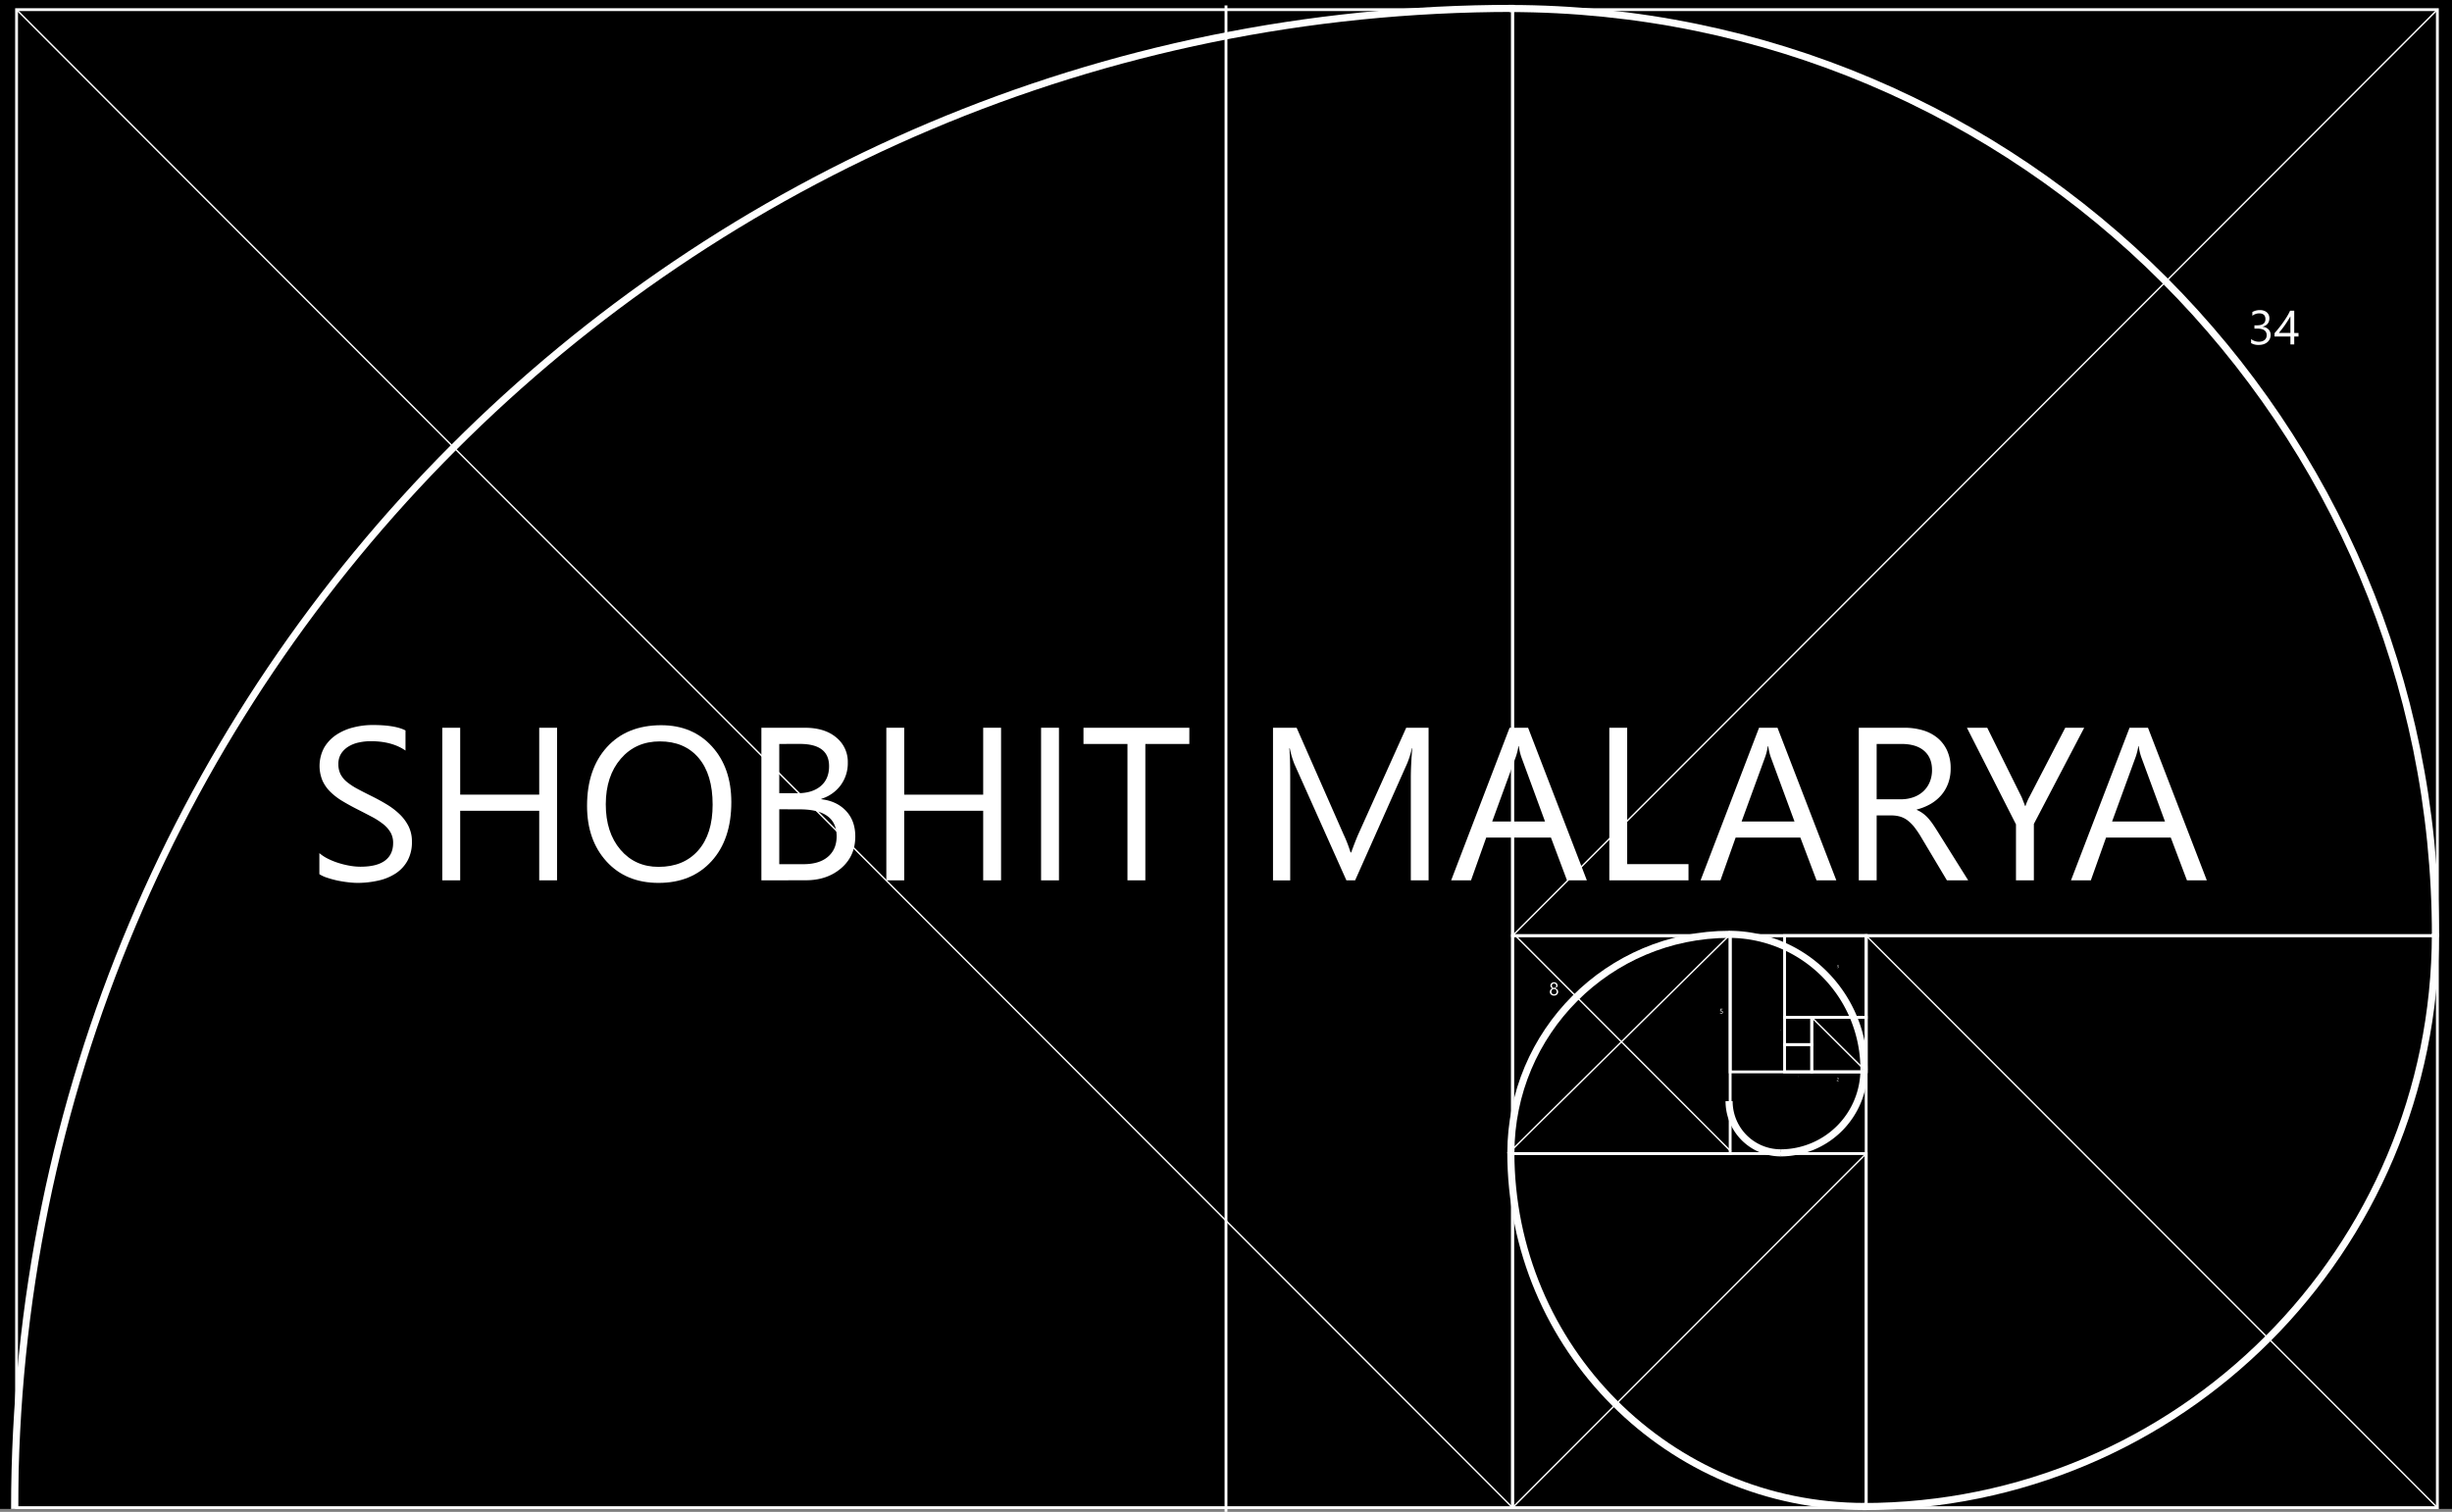 <svg xmlns="http://www.w3.org/2000/svg" viewBox="0 0 1728 1065.75"><rect x="0" y="0" width="1728" height="1065.75" fill="#808080" stroke="none"/><defs><style>.a,.b,.d{fill:none;stroke:#fff;stroke-miterlimit:10;}.a{stroke-width:5px;}.b{stroke-width:2px;}.c{fill:#fff;}</style></defs><title>Asset 1</title><rect width="1728" height="1063.65"/><path class="a" d="M1254.91,812.66a36.37,36.37,0,0,1-36.36-36.43"/><path class="a" d="M1313.59,753.74a58.86,58.86,0,0,1-58.86,58.93"/><path class="a" d="M1218.4,658.63a95.25,95.25,0,0,1,95.2,95.4"/><path class="a" d="M1064.75,812.91c0-85.3,69-154.3,154.12-154.28"/><path class="a" d="M1314,1061.94c-137.81,0-249.3-111.76-249.27-249.79"/><path class="a" d="M1716.3,658c0,223.35-180.54,404-403.53,404"/><path class="a" d="M1063.69,6c360.83.09,652.73,292.61,652.64,654"/><path class="a" d="M10.31,1063.65C10.46,478.85,483,5.77,1066.91,5.91"/><rect class="b" x="11.67" y="6.8" width="1054.28" height="1055.96"/><rect class="b" x="1065.95" y="6.8" width="651.74" height="652.77"/><rect class="b" x="1315.14" y="659.58" width="402.54" height="403.18"/><rect class="b" x="1065.95" y="813.17" width="249.19" height="249.59"/><rect class="b" x="1065.95" y="659.58" width="153.35" height="153.59"/><rect class="b" x="1219.3" y="659.58" width="95.84" height="96"/><rect class="b" x="1257.64" y="659.58" width="57.51" height="57.6"/><rect class="b" x="1276.8" y="717.17" width="38.34" height="38.4"/><rect class="b" x="1257.64" y="717.17" width="19.17" height="19.2"/><rect class="b" x="1257.64" y="736.37" width="19.17" height="19.2"/><path class="c" d="M225.07,616.22V601.37a28.77,28.77,0,0,0,6.12,4,49.63,49.63,0,0,0,7.5,3,60.26,60.26,0,0,0,7.91,1.91,44.15,44.15,0,0,0,7.35.68q11.63,0,17.37-4.32t5.73-12.41a14.57,14.57,0,0,0-1.91-7.58,21.52,21.52,0,0,0-5.29-5.88,51.86,51.86,0,0,0-8-5.1q-4.62-2.44-9.94-5.14-5.62-2.85-10.5-5.78a45.54,45.54,0,0,1-8.48-6.45,26.75,26.75,0,0,1-5.66-8,27.17,27.17,0,0,1,1.16-23.25,27.72,27.72,0,0,1,8.48-9,38.36,38.36,0,0,1,12-5.25,54.77,54.77,0,0,1,13.69-1.73q15.9,0,23.17,3.83v14.18q-9.53-6.6-24.45-6.6a39.86,39.86,0,0,0-8.25.86,23.18,23.18,0,0,0-7.35,2.81,16.3,16.3,0,0,0-5.25,5,13.34,13.34,0,0,0-2,7.5,15.48,15.48,0,0,0,1.53,7.12,17.56,17.56,0,0,0,4.54,5.48,45.39,45.39,0,0,0,7.31,4.8q4.32,2.32,9.94,5.1,5.78,2.85,10.95,6a50.07,50.07,0,0,1,9.08,7,31.13,31.13,0,0,1,6.19,8.48,23.89,23.89,0,0,1,2.28,10.65,27,27,0,0,1-3.11,13.46,25.43,25.43,0,0,1-8.4,9,36.63,36.63,0,0,1-12.19,5A66.44,66.44,0,0,1,252,622.37a60.56,60.56,0,0,1-6.3-.41q-3.75-.42-7.65-1.2a64.73,64.73,0,0,1-7.39-2A23.29,23.29,0,0,1,225.07,616.22Z"/><path class="c" d="M392.56,620.57H380V571.52H324.31v49.05h-12.6V513h12.6v47.17H380V513h12.6Z"/><path class="c" d="M464.12,622.37q-22.89,0-36.65-15.07t-13.76-39.23q0-26,14-41.4t38.18-15.46q22.27,0,35.88,15t13.62,39.22q0,26.32-13.95,41.63T464.12,622.37Zm.9-99.75q-17,0-27.53,12.22t-10.58,32.1q0,19.88,10.32,32t26.89,12.12q17.7,0,27.9-11.55t10.2-32.33q0-21.3-9.9-32.93T465,522.62Z"/><path class="c" d="M536.57,620.57V513h30.6q14,0,22.13,6.82a22.06,22.06,0,0,1,8.17,17.78,26.16,26.16,0,0,1-5,15.9,26.69,26.69,0,0,1-13.65,9.6v.3q10.88,1.27,17.4,8.21t6.53,18q0,13.8-9.9,22.35t-25,8.55Zm12.6-96.15v34.72h12.9q10.35,0,16.28-5t5.92-14.07q0-15.68-20.62-15.67Zm0,46.05v38.7h17.1q11.1,0,17.22-5.25t6.11-14.4q0-19-26-19Z"/><path class="c" d="M705.48,620.57h-12.6V571.52H637.23v49.05h-12.6V513h12.6v47.17h55.65V513h12.6Z"/><path class="c" d="M746.28,620.57h-12.6V513h12.6Z"/><path class="c" d="M838.16,524.42h-31v96.15h-12.6V524.42h-31V513h74.62Z"/><path class="c" d="M1006.78,620.57H994.25V548.42q0-8.55,1-20.93H995a66.88,66.88,0,0,1-3.23,10.43L955,620.57h-6.15l-36.68-82.05a64.45,64.45,0,0,1-3.22-11h-.3q.6,6.45.6,21.08v72H897.12V513h16.65l33,75a96,96,0,0,1,5,12.9h.45q3.23-8.85,5.18-13.2L991,513h15.76Z"/><path class="c" d="M1118.31,620.57h-14L1093,590.42h-45.61l-10.72,30.15h-14L1063.85,513h13.05Zm-29.48-41.48L1072,533.27a43.88,43.88,0,0,1-1.65-7.2h-.3a40.23,40.23,0,0,1-1.72,7.2l-16.73,45.82Z"/><path class="c" d="M1189.94,620.57h-55.81V513h12.6v96.15h43.21Z"/><path class="c" d="M1294.12,620.57h-13.95l-11.4-30.15h-45.61l-10.72,30.15h-14L1239.66,513h13Zm-29.48-41.48-16.88-45.82a43.06,43.06,0,0,1-1.64-7.2h-.31a40.23,40.23,0,0,1-1.72,7.2l-16.73,45.82Z"/><path class="c" d="M1387.05,620.57h-15l-18-30.15a66.58,66.58,0,0,0-4.8-7.16,27.07,27.07,0,0,0-4.77-4.84,16.5,16.5,0,0,0-5.25-2.74,21.75,21.75,0,0,0-6.34-.86h-10.35v45.75h-12.6V513H1342a45.65,45.65,0,0,1,13,1.76,29.11,29.11,0,0,1,10.35,5.36,25,25,0,0,1,6.86,9,29.77,29.77,0,0,1,2.48,12.57,30.09,30.09,0,0,1-1.69,10.31,27.06,27.06,0,0,1-4.8,8.36,29.39,29.39,0,0,1-7.5,6.27,38.67,38.67,0,0,1-9.86,4v.3a22.27,22.27,0,0,1,4.68,2.74,25.25,25.25,0,0,1,3.79,3.63,47,47,0,0,1,3.56,4.77c1.18,1.77,2.49,3.84,3.94,6.18Zm-64.51-96.15v39h17.1a25.93,25.93,0,0,0,8.74-1.43,20.26,20.26,0,0,0,6.94-4.08,18.7,18.7,0,0,0,4.58-6.53,21.81,21.81,0,0,0,1.65-8.66q0-8.62-5.59-13.47t-16.17-4.83Z"/><path class="c" d="M1468.8,513l-35.47,67.8v39.75h-12.61V581.12L1386.15,513h14.32l24.08,48.6c.3.6,1.17,2.8,2.63,6.6h.22a39.46,39.46,0,0,1,2.85-6.6l25.2-48.6Z"/><path class="c" d="M1555.21,620.57h-14l-11.4-30.15h-45.61l-10.72,30.15h-14L1500.76,513h13Zm-29.48-41.48-16.87-45.82a42.85,42.85,0,0,1-1.65-7.2h-.3a40.11,40.11,0,0,1-1.73,7.2l-16.72,45.82Z"/><path class="c" d="M1600.2,236a6.86,6.86,0,0,1-.61,2.93,6.52,6.52,0,0,1-1.7,2.26,8,8,0,0,1-2.65,1.45,10.84,10.84,0,0,1-3.41.51,9.93,9.93,0,0,1-5.41-1.29V239a8.69,8.69,0,0,0,5.51,1.89,7.5,7.5,0,0,0,2.25-.32,5,5,0,0,0,1.73-.91,4.1,4.1,0,0,0,1.11-1.44,4.53,4.53,0,0,0,.39-1.91q0-4.66-6.64-4.67h-2v-2.31h1.87q5.88,0,5.88-4.38c0-2.7-1.5-4.05-4.48-4.05a7.71,7.71,0,0,0-4.74,1.69v-2.63a10.37,10.37,0,0,1,5.42-1.37,8.18,8.18,0,0,1,2.7.42,6.27,6.27,0,0,1,2.08,1.16,5.21,5.21,0,0,1,1.33,1.79,5.49,5.49,0,0,1,.48,2.31c0,3.13-1.59,5.15-4.75,6v.07a7.7,7.7,0,0,1,2.24.59,5.85,5.85,0,0,1,1.78,1.19,5.15,5.15,0,0,1,1.17,1.72A5.47,5.47,0,0,1,1600.2,236Z"/><path class="c" d="M1616.82,219v15.72h3v2.49h-3v5.6h-2.69v-5.6h-11.19v-2.35q1.56-1.77,3.15-3.76c1.07-1.34,2.08-2.69,3.05-4.06s1.87-2.74,2.69-4.11a36.09,36.09,0,0,0,2.08-3.93ZM1606,234.69h8.12V223q-1.25,2.18-2.36,3.88c-.74,1.14-1.44,2.18-2.11,3.11s-1.31,1.77-1.92,2.52Z"/><path class="c" d="M1092.22,699.13a2.64,2.64,0,0,1,.11-.73,2.85,2.85,0,0,1,.33-.68,2.63,2.63,0,0,1,.53-.58,2.49,2.49,0,0,1,.71-.41,2.67,2.67,0,0,1-.94-.85,2,2,0,0,1-.35-1.14,2.18,2.18,0,0,1,.2-.93,2.15,2.15,0,0,1,.53-.74,2.47,2.47,0,0,1,.82-.48,3,3,0,0,1,2,0,2.34,2.34,0,0,1,.81.49,2.21,2.21,0,0,1,.54.74,2.17,2.17,0,0,1,.19.92,2,2,0,0,1-.35,1.14.67.67,0,1,0-.22,1.26,2.76,2.76,0,0,1,.85,1.26,2.64,2.64,0,0,1,.11.73,2.75,2.75,0,0,1-.21,1.09,2.6,2.6,0,0,1-.61.85,2.86,2.86,0,0,1-.93.55,3.55,3.55,0,0,1-1.2.19,3.5,3.5,0,0,1-1.19-.19,2.86,2.86,0,0,1-.93-.55,2.46,2.46,0,0,1-.61-.85A2.59,2.59,0,0,1,1092.22,699.13Zm1.13-.09a2.11,2.11,0,0,0,.13.77,1.65,1.65,0,0,0,.37.58,1.56,1.56,0,0,0,.57.37,2.06,2.06,0,0,0,.76.13,1.93,1.93,0,0,0,.73-.13,1.54,1.54,0,0,0,.58-.38,1.69,1.69,0,0,0,.39-.58,2.06,2.06,0,0,0,.13-.76,1.87,1.87,0,0,0-.13-.71,1.79,1.79,0,0,0-.37-.59,1.72,1.72,0,0,0-.58-.4,1.79,1.79,0,0,0-.75-.15,1.85,1.85,0,0,0-1.31.52,1.77,1.77,0,0,0-.38.58A2,2,0,0,0,1093.35,699Zm.32-4.22a1.53,1.53,0,0,0,.12.6,1.75,1.75,0,0,0,.32.48,1.39,1.39,0,0,0,.48.32,1.49,1.49,0,0,0,1.17,0,1.6,1.6,0,0,0,.81-.81,1.45,1.45,0,0,0,.12-.59,1.51,1.51,0,0,0-.12-.61,1.49,1.49,0,0,0-.32-.48,1.39,1.39,0,0,0-.48-.32,1.45,1.45,0,0,0-.59-.12,1.56,1.56,0,0,0-.62.12,1.5,1.5,0,0,0-.78.81A1.73,1.73,0,0,0,1093.67,694.82Z"/><path class="c" d="M1214.14,713.56a1.14,1.14,0,0,1-.09.46,1,1,0,0,1-.25.36,1.26,1.26,0,0,1-.39.23,1.7,1.7,0,0,1-.51.08,1.4,1.4,0,0,1-.73-.15v-.42a1.35,1.35,0,0,0,.73.22,1,1,0,0,0,.35-.05.87.87,0,0,0,.26-.16.67.67,0,0,0,.16-.24.78.78,0,0,0,.06-.31.68.68,0,0,0-.23-.54,1.07,1.07,0,0,0-.67-.19h-.59l.12-1.76H1214v.37h-1.27l-.08,1h.33a1.81,1.81,0,0,1,.49.07,1.17,1.17,0,0,1,.38.21.82.82,0,0,1,.23.34A1.19,1.19,0,0,1,1214.14,713.56Z"/><path class="c" d="M1295.71,681.74a.75.75,0,0,1,0,.26.74.74,0,0,1-.16.2.71.71,0,0,1-.23.12.94.94,0,0,1-.3,0,.85.85,0,0,1-.48-.12V682a.79.79,0,0,0,.49.17.64.64,0,0,0,.2,0,.53.53,0,0,0,.15-.08.41.41,0,0,0,.1-.13.47.47,0,0,0,0-.17c0-.27-.19-.41-.58-.41h-.18v-.2h.17c.34,0,.52-.13.52-.39s-.14-.36-.4-.36a.68.68,0,0,0-.42.15v-.23a1,1,0,0,1,.48-.12.88.88,0,0,1,.24,0,.54.54,0,0,1,.18.11.4.4,0,0,1,.12.16.42.42,0,0,1,0,.2.51.51,0,0,1-.42.53h0a.59.59,0,0,1,.2,0l.16.1a.54.54,0,0,1,.1.16A.38.38,0,0,1,1295.71,681.74Z"/><path class="c" d="M1295.44,760.45a.47.47,0,0,0,0-.17.25.25,0,0,0-.08-.12.35.35,0,0,0-.12-.07l-.15,0a.32.32,0,0,0-.14,0l-.13,0-.12.08-.11.1v-.25a.54.54,0,0,1,.22-.15.75.75,0,0,1,.31-.06,1,1,0,0,1,.24,0,.72.72,0,0,1,.19.11.57.57,0,0,1,.12.18.6.6,0,0,1,0,.24.85.85,0,0,1,0,.23.82.82,0,0,1-.09.19.7.7,0,0,1-.14.17,1.92,1.92,0,0,1-.21.16l-.24.18a.69.69,0,0,0-.15.14.38.38,0,0,0-.08.13.41.41,0,0,0,0,.16h1V762h-1.3v-.1a.88.88,0,0,1,0-.24.62.62,0,0,1,.1-.2.76.76,0,0,1,.18-.18l.26-.21a1.06,1.06,0,0,0,.19-.16.55.55,0,0,0,.13-.14.52.52,0,0,0,.06-.16A.41.41,0,0,0,1295.44,760.45Z"/><path class="c" d="M1267.57,759.25h-.08v-.61l0,0,0,0,0,0-.05,0v-.08l.06,0,.06,0,0,0,0,0h0Z"/><path class="c" d="M1254.69,726.53h-.08v-.6l0,0,0,0,0,0,0,0v-.08l0,0,.06,0,0,0,.05,0h0Z"/><line class="d" x1="11.67" y1="6.8" x2="1065.95" y2="1062.76"/><line class="d" x1="1717.69" y1="6.8" x2="1065.95" y2="659.58"/><line class="d" x1="1315.14" y1="659.58" x2="1717.69" y2="1062.76"/><line class="d" x1="1065.95" y1="1062.76" x2="1315.14" y2="813.17"/><line class="d" x1="1066.56" y1="658.15" x2="1219.91" y2="811.75"/><line class="d" x1="1065.34" y1="810.73" x2="1219.91" y2="658.15"/><line class="d" x1="1313.59" y1="753.74" x2="1276.8" y2="717.17"/><line class="b" x1="864" y1="1065.75" x2="864" y2="3.81"/></svg>